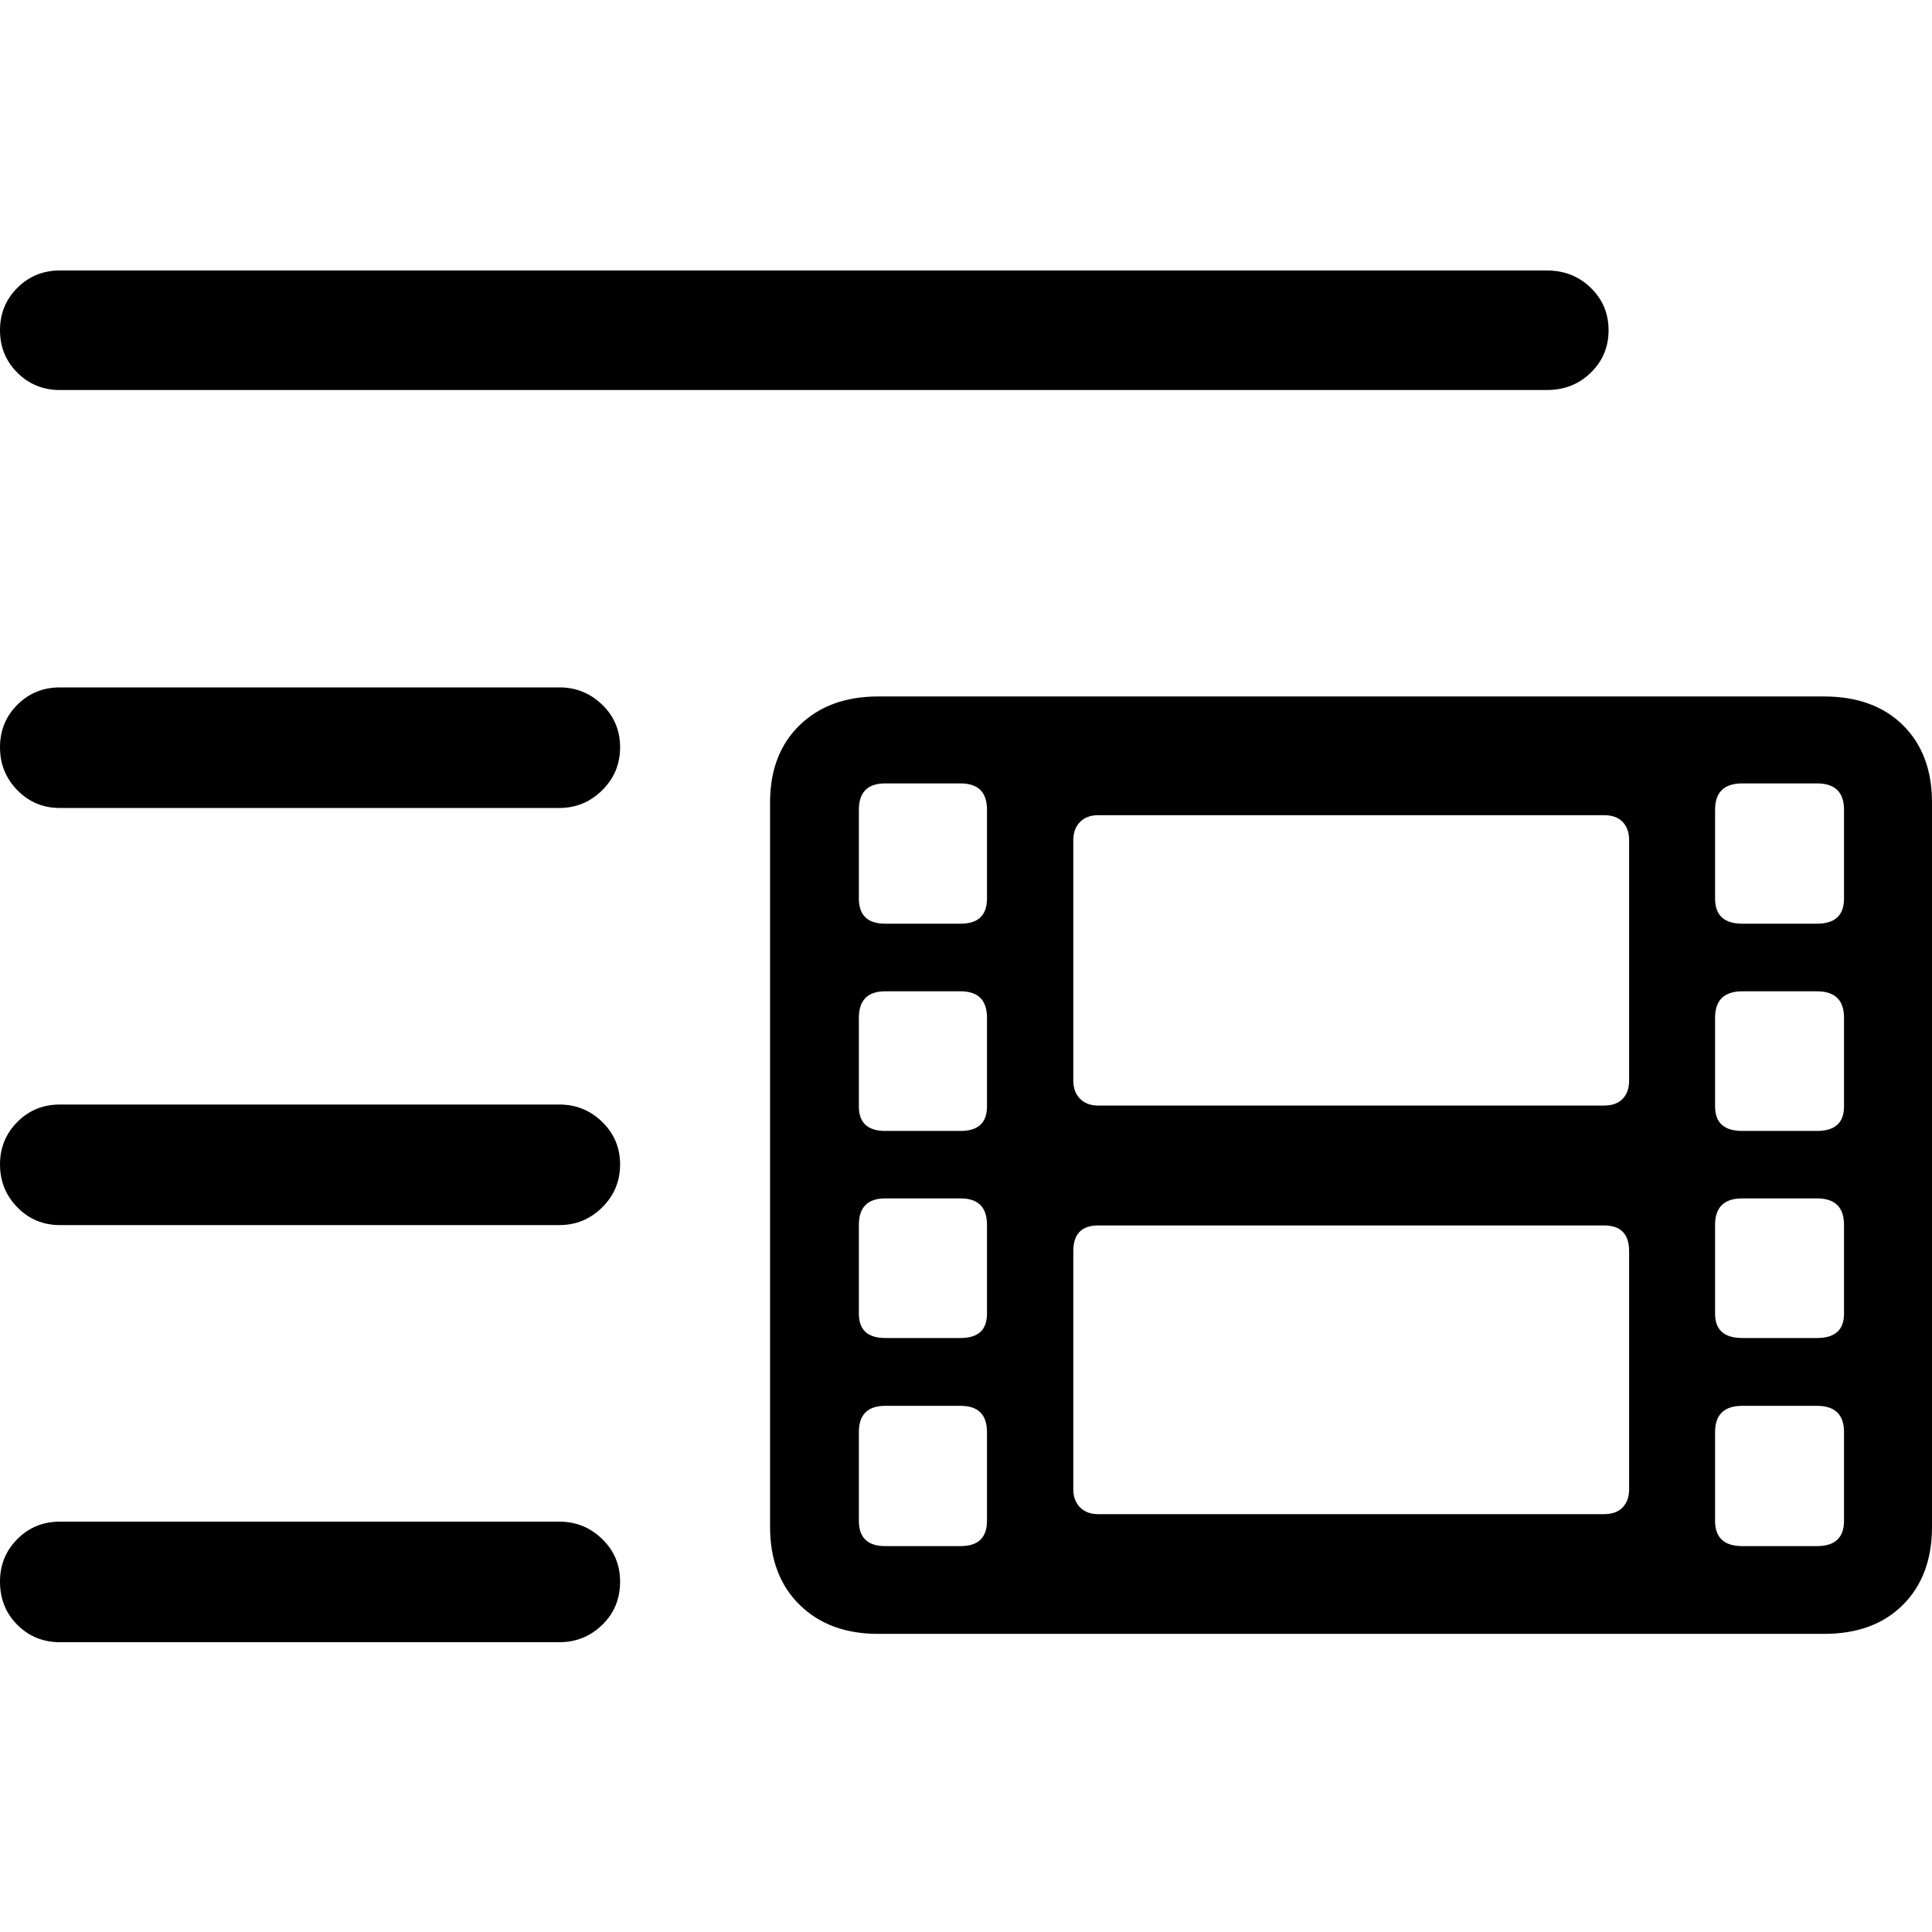 <?xml version="1.0" encoding="UTF-8"?>
<svg viewBox="0 0 100 100" xmlns="http://www.w3.org/2000/svg">
    <path d="M3.102,20.188 L80.061,20.188 C80.965,20.188 81.724,19.889 82.338,19.291 C82.952,18.693 83.259,17.961 83.259,17.094 C83.259,16.227 82.952,15.494 82.338,14.897 C81.724,14.299 80.965,14 80.061,14 L3.102,14 C2.232,14 1.498,14.299 0.899,14.897 C0.3,15.494 0,16.227 0,17.094 C0,17.961 0.3,18.693 0.899,19.291 C1.498,19.889 2.232,20.188 3.102,20.188 Z M3.102,41.821 L28.952,41.821 C29.814,41.821 30.554,41.514 31.171,40.902 C31.788,40.29 32.096,39.551 32.096,38.684 C32.096,37.81 31.788,37.075 31.171,36.477 C30.554,35.879 29.814,35.58 28.952,35.58 L3.102,35.58 C2.232,35.58 1.498,35.879 0.899,36.477 C0.3,37.075 0,37.81 0,38.684 C0,39.551 0.3,40.29 0.899,40.902 C1.498,41.514 2.232,41.821 3.102,41.821 Z M3.102,63.41 L28.952,63.41 C29.814,63.41 30.554,63.104 31.171,62.492 C31.788,61.88 32.096,61.14 32.096,60.273 C32.096,59.406 31.788,58.672 31.171,58.071 C30.554,57.47 29.814,57.17 28.952,57.17 L3.102,57.17 C2.232,57.17 1.498,57.47 0.899,58.071 C0.3,58.672 0,59.406 0,60.273 C0,61.14 0.3,61.88 0.899,62.492 C1.498,63.104 2.232,63.41 3.102,63.41 Z M3.102,85 L28.952,85 C29.814,85 30.554,84.701 31.171,84.103 C31.788,83.506 32.096,82.759 32.096,81.863 C32.096,80.996 31.788,80.262 31.171,79.661 C30.554,79.06 29.814,78.76 28.952,78.76 L3.102,78.76 C2.232,78.76 1.498,79.06 0.899,79.661 C0.3,80.262 0,80.996 0,81.863 C0,82.759 0.3,83.506 0.899,84.103 C1.498,84.701 2.232,85 3.102,85 Z M45.448,84.569 L94.41,84.569 C96.13,84.569 97.492,84.069 98.495,83.067 C99.498,82.066 100,80.719 100,79.026 L100,41.54 C100,39.859 99.498,38.524 98.495,37.534 C97.492,36.544 96.13,36.049 94.41,36.049 L45.448,36.049 C43.764,36.049 42.411,36.544 41.39,37.534 C40.369,38.524 39.858,39.859 39.858,41.54 L39.858,79.026 C39.858,80.719 40.369,82.066 41.39,83.067 C42.411,84.069 43.764,84.569 45.448,84.569 Z M45.822,47.81 C44.911,47.81 44.455,47.376 44.455,46.509 L44.455,41.913 C44.455,41.004 44.911,40.549 45.822,40.549 L49.72,40.549 C50.631,40.549 51.086,41.004 51.086,41.913 L51.086,46.509 C51.086,47.376 50.631,47.81 49.72,47.81 L45.822,47.81 Z M45.822,58.537 C44.911,58.537 44.455,58.115 44.455,57.27 L44.455,52.683 C44.455,51.768 44.911,51.31 45.822,51.31 L49.72,51.31 C50.631,51.31 51.086,51.768 51.086,52.683 L51.086,57.27 C51.086,58.115 50.631,58.537 49.72,58.537 L45.822,58.537 Z M45.822,69.255 C44.911,69.255 44.455,68.836 44.455,67.997 L44.455,63.401 C44.455,62.486 44.911,62.029 45.822,62.029 L49.72,62.029 C50.631,62.029 51.086,62.486 51.086,63.401 L51.086,67.997 C51.086,68.836 50.631,69.255 49.72,69.255 L45.822,69.255 Z M45.822,80.026 C44.911,80.026 44.455,79.589 44.455,78.716 L44.455,74.129 C44.455,73.22 44.911,72.766 45.822,72.766 L49.72,72.766 C50.631,72.766 51.086,73.22 51.086,74.129 L51.086,78.716 C51.086,79.589 50.631,80.026 49.72,80.026 L45.822,80.026 Z M90.181,47.81 C89.242,47.81 88.772,47.376 88.772,46.509 L88.772,41.913 C88.772,41.004 89.242,40.549 90.181,40.549 L94.046,40.549 C94.979,40.549 95.446,41.004 95.446,41.913 L95.446,46.509 C95.446,47.376 94.979,47.81 94.046,47.81 L90.181,47.81 Z M90.181,58.537 C89.242,58.537 88.772,58.115 88.772,57.27 L88.772,52.683 C88.772,51.768 89.242,51.31 90.181,51.31 L94.046,51.31 C94.979,51.31 95.446,51.768 95.446,52.683 L95.446,57.27 C95.446,58.115 94.979,58.537 94.046,58.537 L90.181,58.537 Z M90.181,69.255 C89.242,69.255 88.772,68.836 88.772,67.997 L88.772,63.401 C88.772,62.486 89.242,62.029 90.181,62.029 L94.046,62.029 C94.979,62.029 95.446,62.486 95.446,63.401 L95.446,67.997 C95.446,68.836 94.979,69.255 94.046,69.255 L90.181,69.255 Z M90.181,80.026 C89.242,80.026 88.772,79.589 88.772,78.716 L88.772,74.129 C88.772,73.22 89.242,72.766 90.181,72.766 L94.046,72.766 C94.979,72.766 95.446,73.22 95.446,74.129 L95.446,78.716 C95.446,79.589 94.979,80.026 94.046,80.026 L90.181,80.026 Z M56.839,78.372 C56.446,78.372 56.134,78.255 55.902,78.02 C55.67,77.786 55.554,77.473 55.554,77.08 L55.554,64.764 C55.554,63.874 55.983,63.429 56.839,63.429 L83.028,63.429 C83.891,63.429 84.323,63.874 84.323,64.764 L84.323,77.08 C84.323,77.473 84.213,77.786 83.992,78.02 C83.772,78.255 83.45,78.372 83.028,78.372 L56.839,78.372 Z M56.839,57.223 C56.446,57.223 56.134,57.105 55.902,56.871 C55.67,56.637 55.554,56.323 55.554,55.931 L55.554,43.486 C55.554,43.093 55.67,42.78 55.902,42.546 C56.134,42.311 56.446,42.194 56.839,42.194 L83.028,42.194 C83.45,42.194 83.772,42.311 83.992,42.546 C84.213,42.78 84.323,43.093 84.323,43.486 L84.323,55.931 C84.323,56.323 84.213,56.637 83.992,56.871 C83.772,57.105 83.45,57.223 83.028,57.223 L56.839,57.223 Z" />
</svg>
